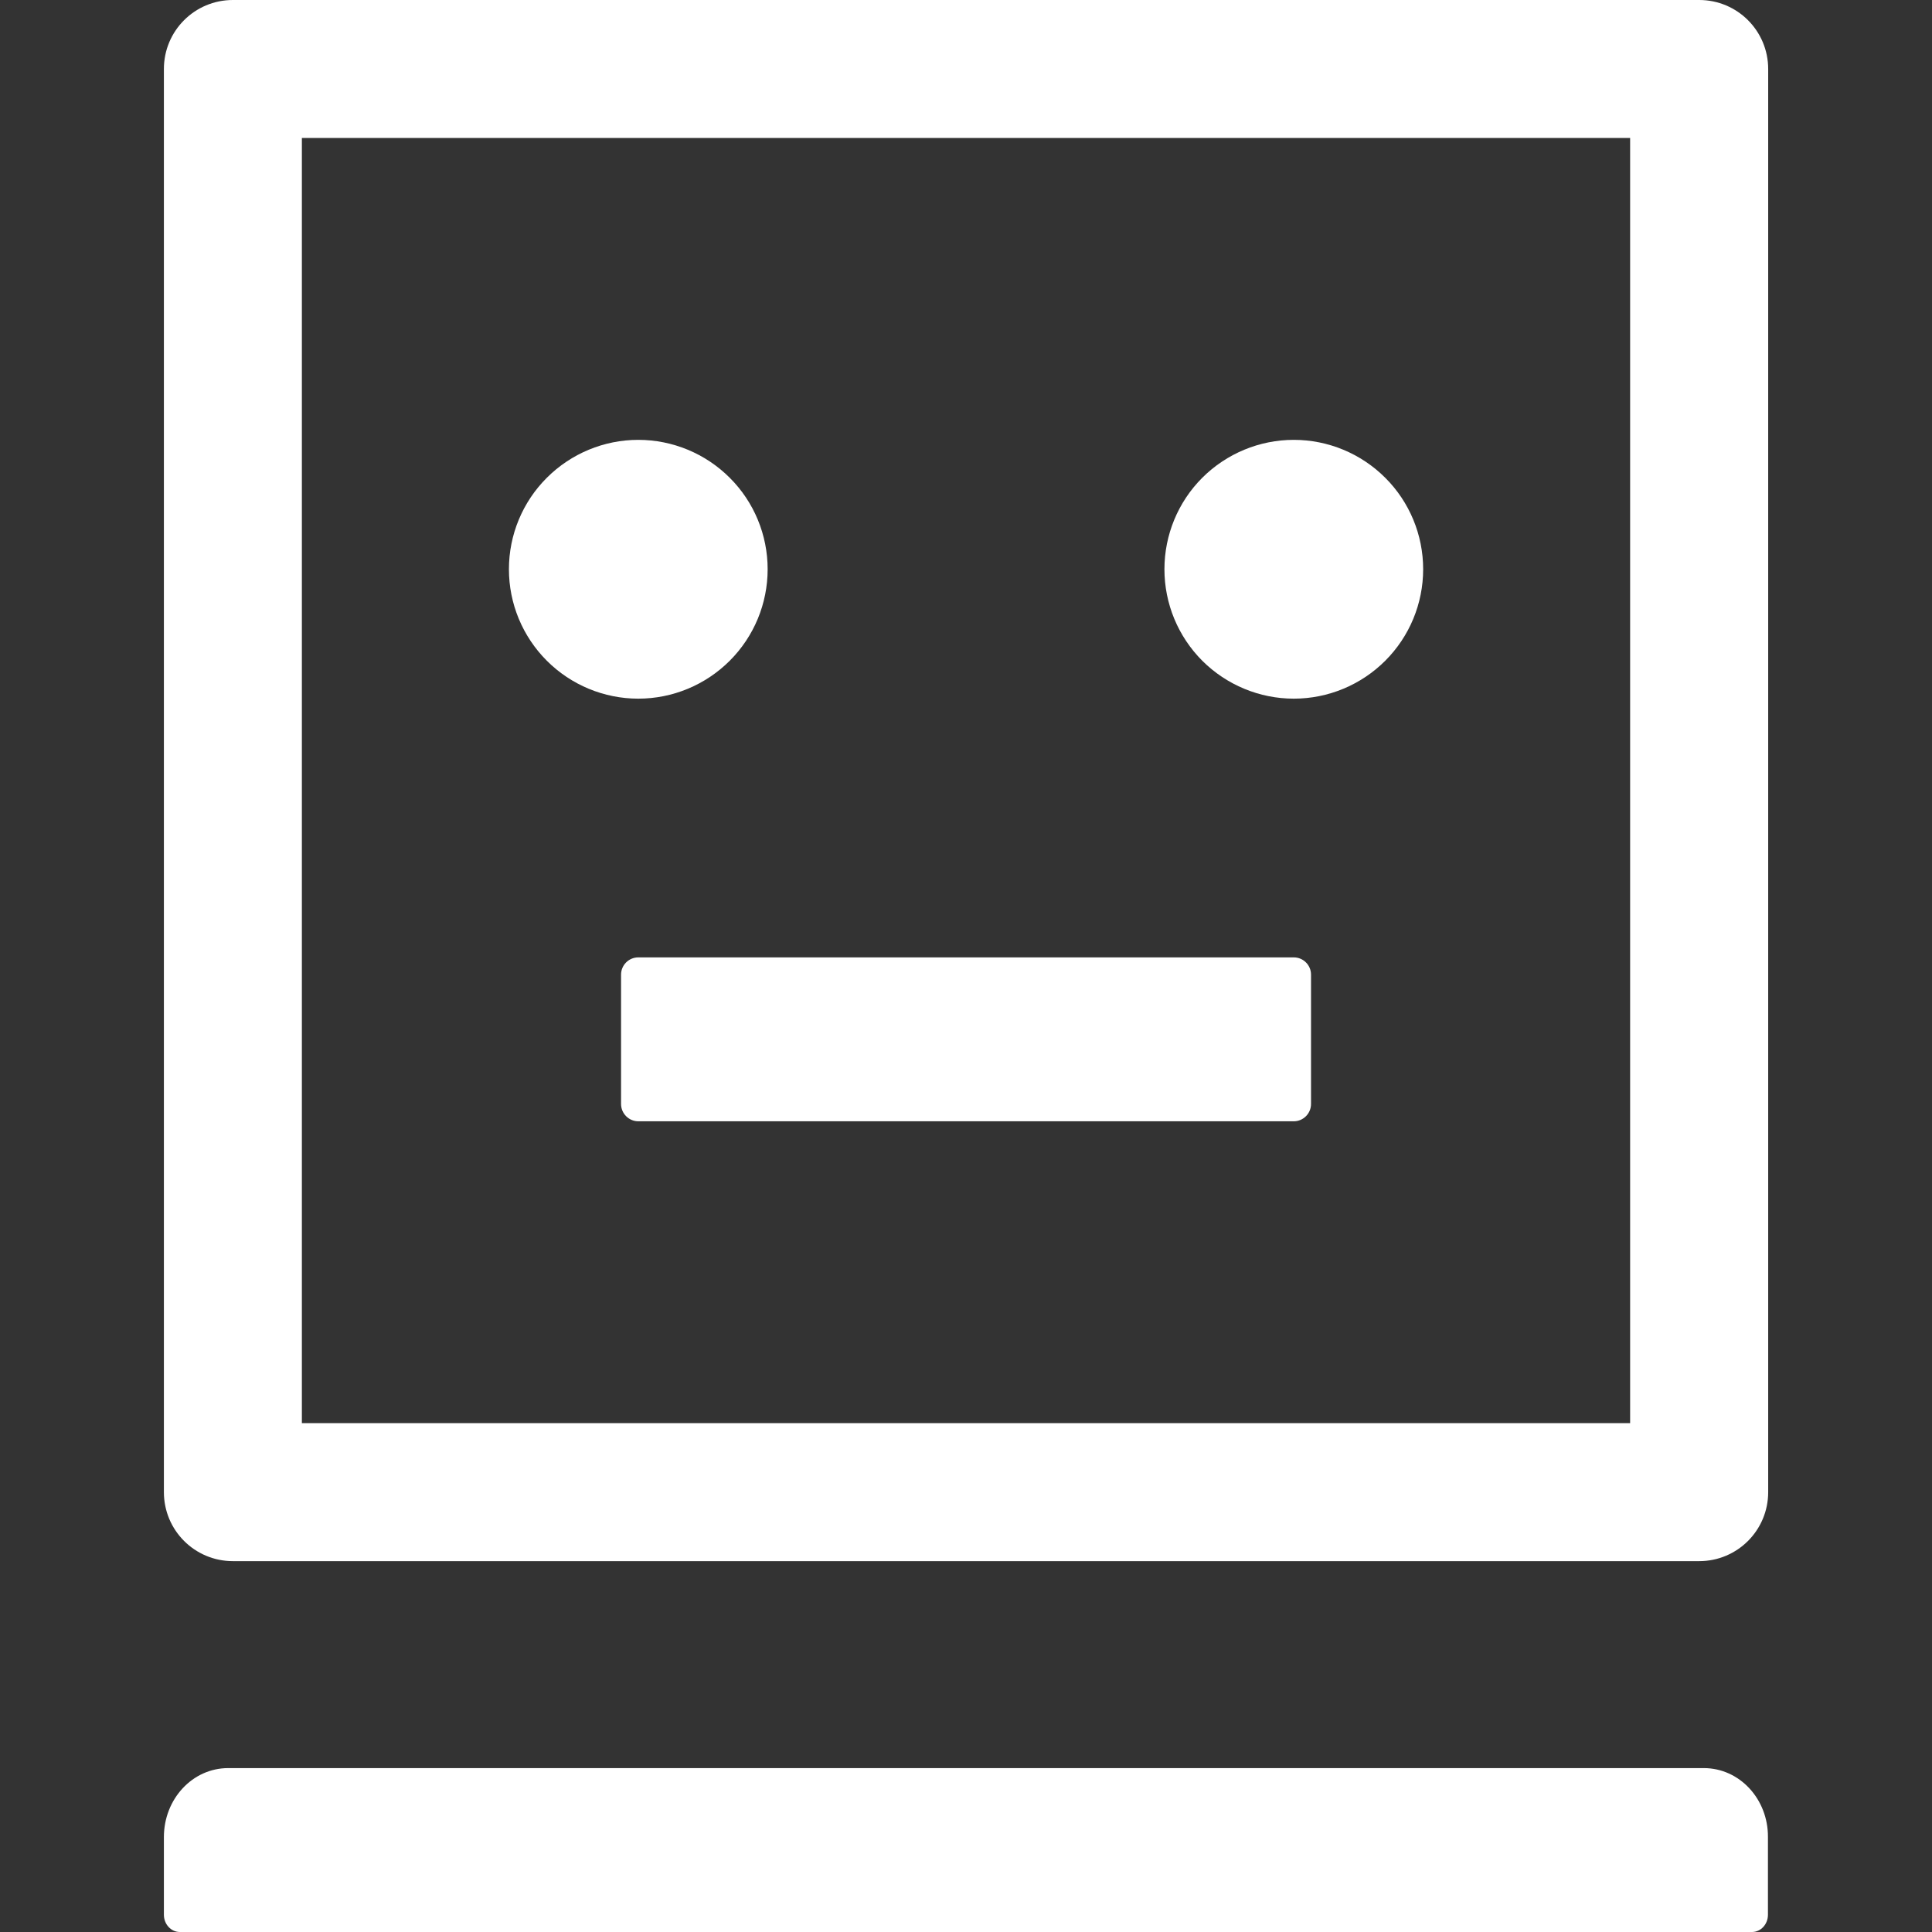 <svg width="24" height="24" viewBox="0 0 24 24" fill="none" xmlns="http://www.w3.org/2000/svg">
<rect x="0" y="0" width="24" height="24" fill="#333333" stroke="none"/>
<g clip-path="url(#clip0_2001_7483)">
<path d="M6.322 7.071C6.322 7.498 6.491 7.906 6.793 8.208C7.094 8.509 7.503 8.679 7.929 8.679C8.355 8.679 8.764 8.509 9.065 8.208C9.367 7.906 9.536 7.498 9.536 7.071C9.536 6.645 9.367 6.236 9.065 5.935C8.764 5.634 8.355 5.464 7.929 5.464C7.503 5.464 7.094 5.634 6.793 5.935C6.491 6.236 6.322 6.645 6.322 7.071ZM21.108 0H2.893C2.419 0 2.036 0.383 2.036 0.857V18.536C2.036 19.01 2.419 19.393 2.893 19.393H21.108C21.582 19.393 21.965 19.01 21.965 18.536V0.857C21.965 0.383 21.582 0 21.108 0ZM20.25 17.679H3.75V1.714H20.25V17.679ZM14.465 7.071C14.465 7.498 14.634 7.906 14.935 8.208C15.237 8.509 15.646 8.679 16.072 8.679C16.498 8.679 16.907 8.509 17.208 8.208C17.51 7.906 17.679 7.498 17.679 7.071C17.679 6.645 17.51 6.236 17.208 5.935C16.907 5.634 16.498 5.464 16.072 5.464C15.646 5.464 15.237 5.634 14.935 5.935C14.634 6.236 14.465 6.645 14.465 7.071ZM21.166 21.964H2.834C2.392 21.964 2.036 22.347 2.036 22.821V23.786C2.036 23.904 2.125 24 2.234 24H21.764C21.874 24 21.962 23.904 21.962 23.786V22.821C21.965 22.347 21.608 21.964 21.166 21.964ZM16.072 11.893H7.929C7.811 11.893 7.715 11.989 7.715 12.107V13.714C7.715 13.832 7.811 13.929 7.929 13.929H16.072C16.19 13.929 16.286 13.832 16.286 13.714V12.107C16.286 11.989 16.19 11.893 16.072 11.893Z" fill="white"/>
</g>
<defs>
<clipPath id="clip0_2001_7483">
<rect width="24" height="24" fill="white"/>
</clipPath>
</defs>
</svg>
